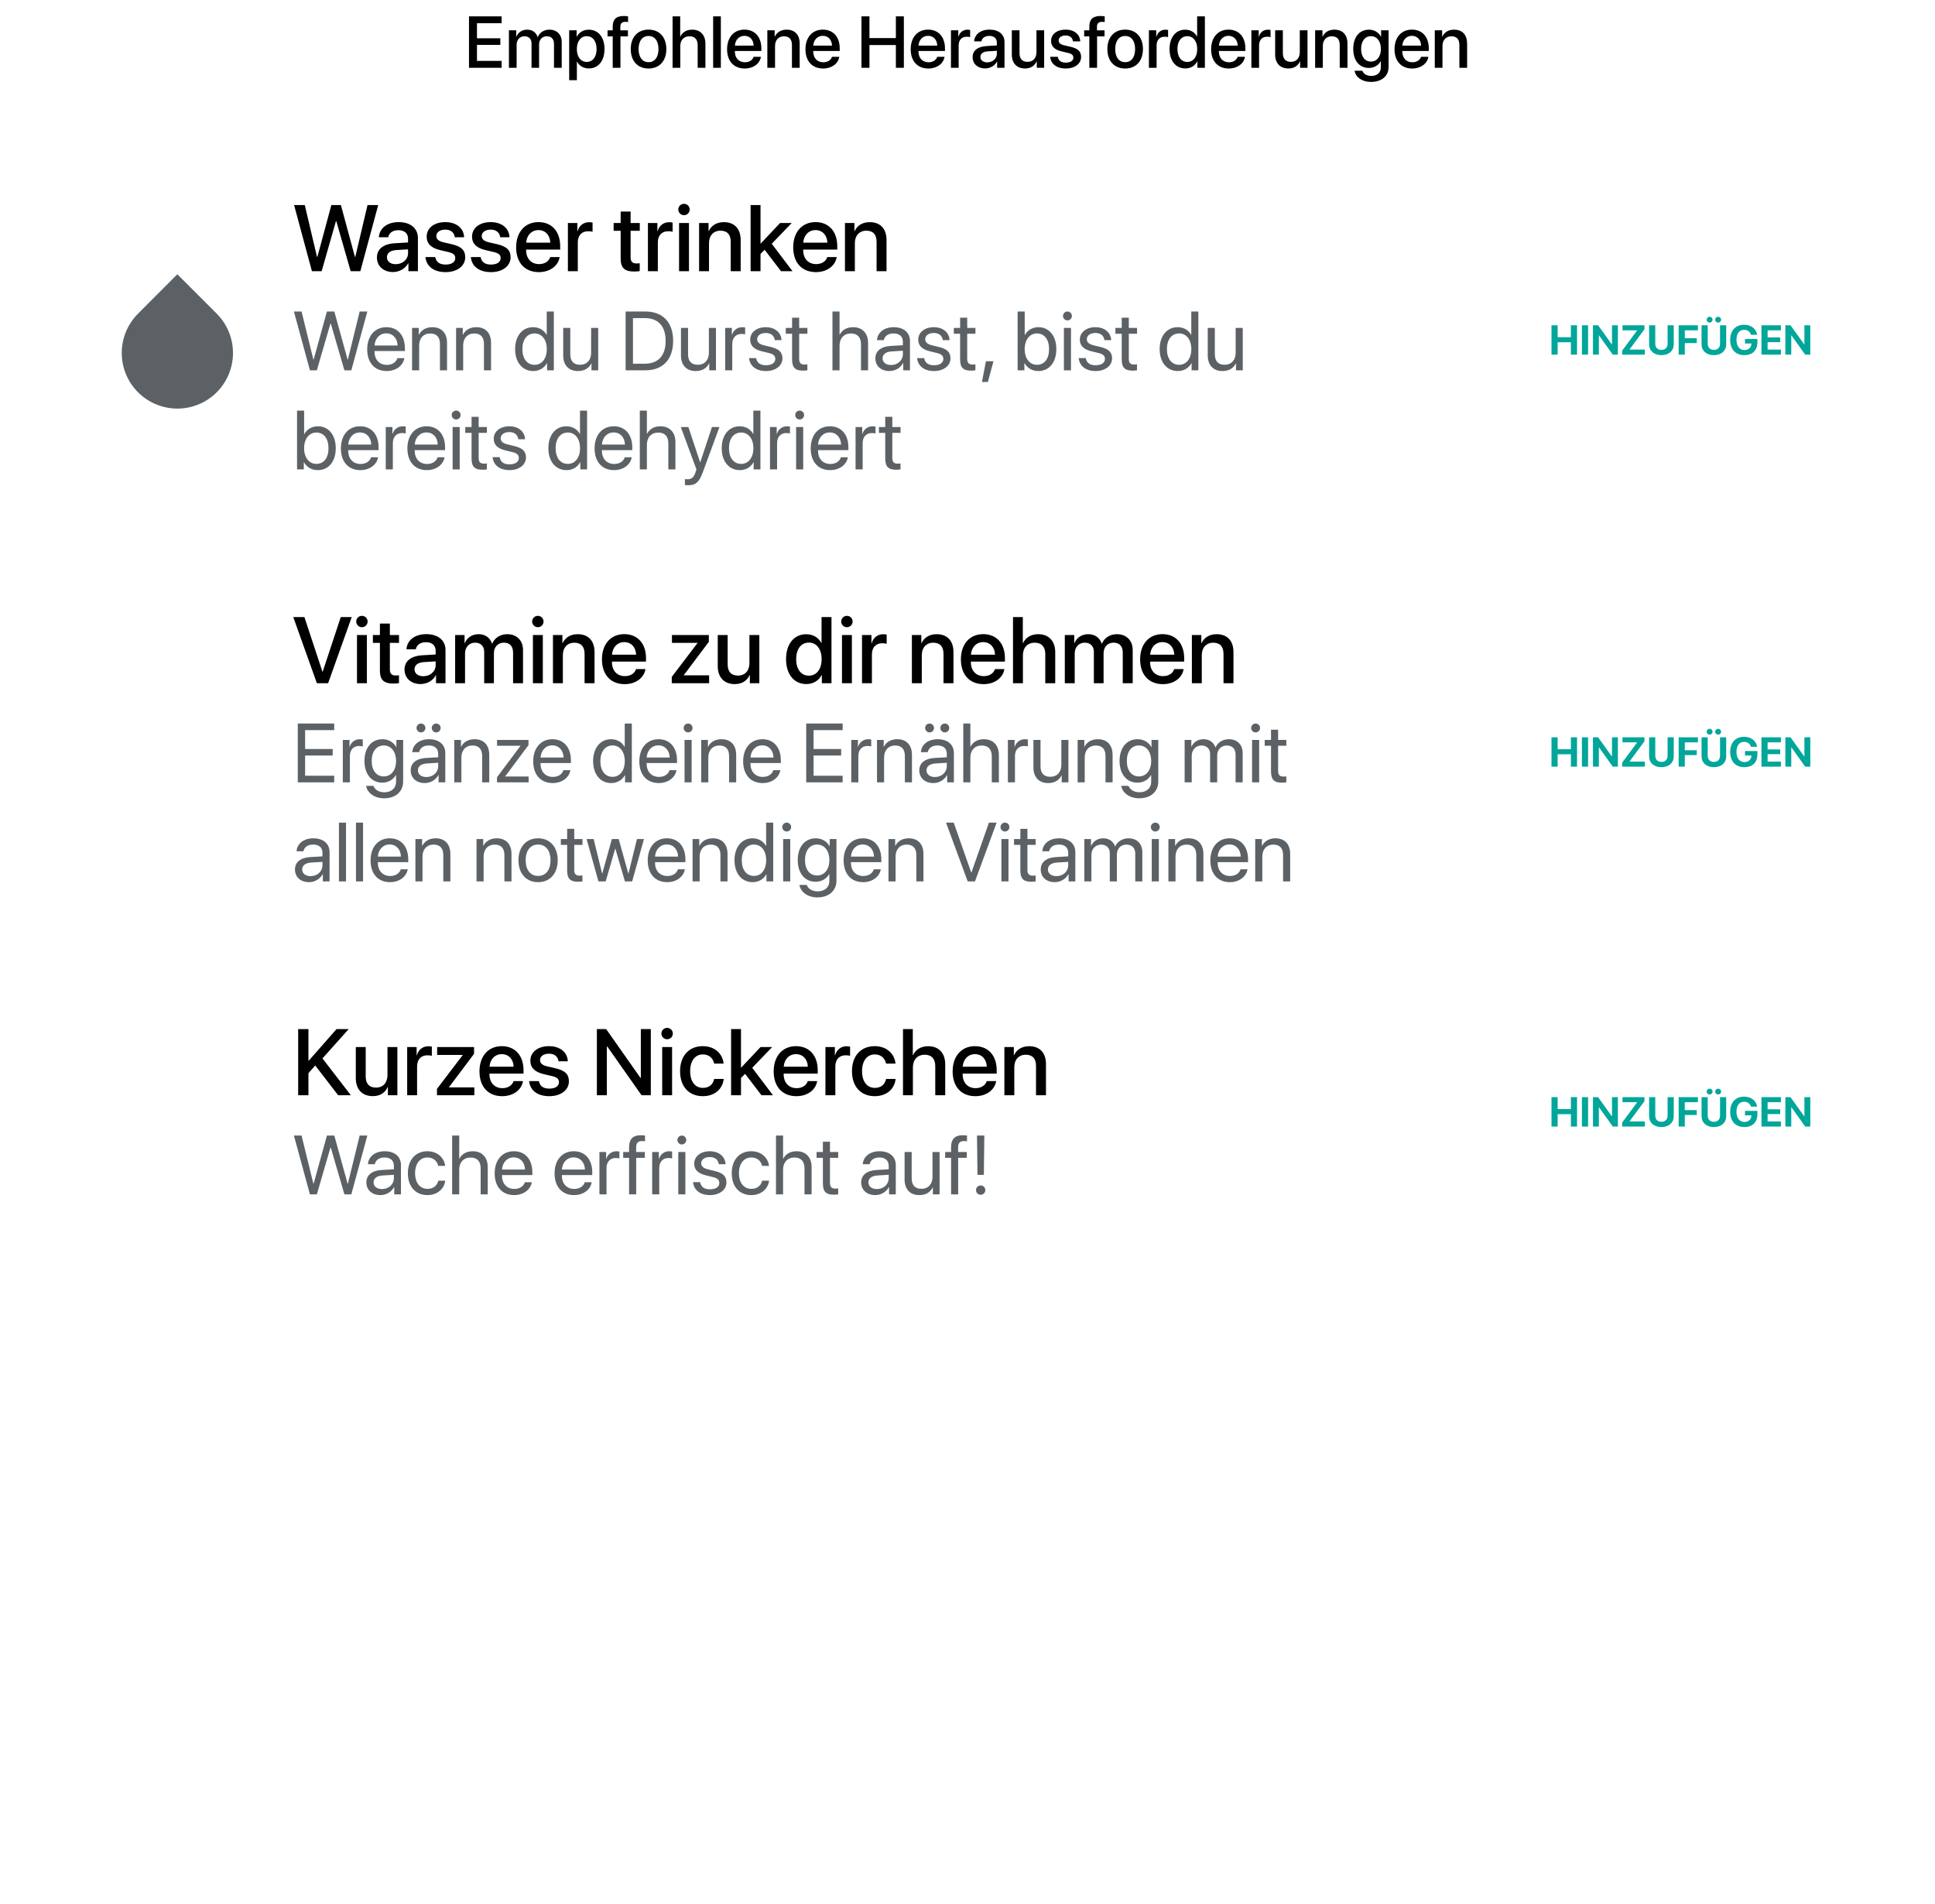 <svg width="371" height="365" viewBox="0 0 371 365" fill="none" xmlns="http://www.w3.org/2000/svg">
<path d="M96.182 11.674H91.451V8.611H95.929V7.34H91.451V4.455H96.182V3.136H89.92V13H96.182V11.674ZM97.576 13H99.053V8.557C99.053 7.634 99.675 6.95 100.55 6.95C101.384 6.95 101.91 7.477 101.91 8.304V13H103.359V8.509C103.359 7.6 103.968 6.95 104.843 6.95C105.718 6.95 106.217 7.483 106.217 8.413V13H107.7V8.058C107.7 6.629 106.771 5.686 105.349 5.686C104.323 5.686 103.476 6.219 103.106 7.094H103.072C102.785 6.198 102.061 5.686 101.062 5.686C100.092 5.686 99.34 6.219 99.019 7.019H98.984V5.809H97.576V13ZM112.875 5.692C111.836 5.692 111.009 6.219 110.585 7.046H110.558V5.809H109.129V15.379H110.605V11.817H110.64C111.05 12.617 111.87 13.123 112.902 13.123C114.707 13.123 115.903 11.681 115.903 9.404C115.903 7.128 114.7 5.692 112.875 5.692ZM112.485 11.872C111.351 11.872 110.599 10.901 110.599 9.404C110.599 7.921 111.357 6.937 112.485 6.937C113.654 6.937 114.386 7.9 114.386 9.404C114.386 10.915 113.654 11.872 112.485 11.872ZM117.476 13H118.959V6.978H120.395V5.822H118.938V5.146C118.938 4.51 119.239 4.188 119.882 4.188C120.08 4.188 120.278 4.202 120.422 4.229V3.136C120.23 3.102 119.896 3.067 119.595 3.067C118.132 3.067 117.476 3.724 117.476 5.118V5.822H116.484V6.978H117.476V13ZM124.346 13.137C126.403 13.137 127.757 11.722 127.757 9.404C127.757 7.094 126.396 5.679 124.346 5.679C122.295 5.679 120.935 7.094 120.935 9.404C120.935 11.722 122.288 13.137 124.346 13.137ZM124.346 11.92C123.19 11.92 122.438 11.004 122.438 9.404C122.438 7.812 123.19 6.896 124.346 6.896C125.501 6.896 126.253 7.812 126.253 9.404C126.253 11.004 125.508 11.92 124.346 11.92ZM128.953 13H130.43V8.844C130.43 7.709 131.1 6.957 132.193 6.957C133.232 6.957 133.766 7.593 133.766 8.652V13H135.249V8.365C135.249 6.738 134.306 5.686 132.727 5.686C131.633 5.686 130.847 6.171 130.45 7.012H130.416V3.136H128.953V13ZM136.732 13H138.209V3.136H136.732V13ZM144.491 10.888C144.293 11.517 143.671 11.94 142.83 11.94C141.647 11.94 140.896 11.113 140.896 9.862V9.773H145.975V9.268C145.975 7.087 144.73 5.679 142.734 5.679C140.704 5.679 139.405 7.183 139.405 9.438C139.405 11.708 140.684 13.137 142.796 13.137C144.443 13.137 145.688 12.2 145.893 10.888H144.491ZM142.734 6.868C143.767 6.868 144.464 7.641 144.498 8.741H140.902C140.978 7.654 141.702 6.868 142.734 6.868ZM147.123 13H148.6V8.81C148.6 7.695 149.27 6.957 150.309 6.957C151.334 6.957 151.84 7.552 151.84 8.632V13H153.323V8.345C153.323 6.697 152.414 5.686 150.828 5.686C149.721 5.686 148.955 6.191 148.565 7.012H148.531V5.809H147.123V13ZM159.517 10.888C159.318 11.517 158.696 11.94 157.855 11.94C156.673 11.94 155.921 11.113 155.921 9.862V9.773H161V9.268C161 7.087 159.756 5.679 157.76 5.679C155.729 5.679 154.431 7.183 154.431 9.438C154.431 11.708 155.709 13.137 157.821 13.137C159.469 13.137 160.713 12.2 160.918 10.888H159.517ZM157.76 6.868C158.792 6.868 159.489 7.641 159.523 8.741H155.928C156.003 7.654 156.728 6.868 157.76 6.868ZM173.298 13V3.136H171.767V7.306H166.701V3.136H165.17V13H166.701V8.632H171.767V13H173.298ZM179.696 10.888C179.498 11.517 178.876 11.94 178.035 11.94C176.853 11.94 176.101 11.113 176.101 9.862V9.773H181.18V9.268C181.18 7.087 179.936 5.679 177.939 5.679C175.909 5.679 174.61 7.183 174.61 9.438C174.61 11.708 175.889 13.137 178.001 13.137C179.648 13.137 180.893 12.2 181.098 10.888H179.696ZM177.939 6.868C178.972 6.868 179.669 7.641 179.703 8.741H176.107C176.183 7.654 176.907 6.868 177.939 6.868ZM182.328 13H183.805V8.693C183.805 7.675 184.393 7.039 185.343 7.039C185.63 7.039 185.89 7.073 186.006 7.121V5.747C185.896 5.727 185.712 5.692 185.5 5.692C184.652 5.692 184.01 6.191 183.771 7.032H183.736V5.809H182.328V13ZM188.877 13.123C189.82 13.123 190.729 12.617 191.146 11.817H191.181V13H192.596V8.044C192.596 6.602 191.481 5.679 189.738 5.679C187.961 5.679 186.854 6.636 186.771 7.935H188.166C188.296 7.292 188.829 6.882 189.684 6.882C190.586 6.882 191.126 7.36 191.126 8.16V8.714L189.157 8.83C187.448 8.926 186.484 9.698 186.484 10.956C186.484 12.248 187.469 13.123 188.877 13.123ZM189.287 11.954C188.494 11.954 187.975 11.544 187.975 10.915C187.975 10.3 188.474 9.91 189.355 9.849L191.126 9.739V10.307C191.126 11.243 190.319 11.954 189.287 11.954ZM200.197 5.809H198.721V9.999C198.721 11.12 198.078 11.858 197.012 11.858C195.993 11.858 195.474 11.271 195.474 10.177V5.809H193.997V10.464C193.997 12.111 194.954 13.13 196.52 13.13C197.62 13.13 198.352 12.645 198.748 11.783H198.782V13H200.197V5.809ZM201.53 7.846C201.53 8.892 202.207 9.548 203.574 9.862L204.743 10.136C205.529 10.313 205.796 10.587 205.796 11.052C205.796 11.64 205.249 12.009 204.36 12.009C203.458 12.009 202.945 11.64 202.809 10.888H201.346C201.482 12.255 202.562 13.137 204.36 13.137C206.056 13.137 207.279 12.234 207.279 10.922C207.279 9.883 206.719 9.309 205.249 8.967L204.08 8.7C203.301 8.522 202.973 8.215 202.973 7.764C202.973 7.189 203.506 6.8 204.306 6.8C205.133 6.8 205.646 7.237 205.728 7.935H207.115C207.067 6.608 205.98 5.679 204.306 5.679C202.651 5.679 201.53 6.561 201.53 7.846ZM208.858 13H210.342V6.978H211.777V5.822H210.321V5.146C210.321 4.51 210.622 4.188 211.265 4.188C211.463 4.188 211.661 4.202 211.805 4.229V3.136C211.613 3.102 211.278 3.067 210.978 3.067C209.515 3.067 208.858 3.724 208.858 5.118V5.822H207.867V6.978H208.858V13ZM215.729 13.137C217.786 13.137 219.14 11.722 219.14 9.404C219.14 7.094 217.779 5.679 215.729 5.679C213.678 5.679 212.317 7.094 212.317 9.404C212.317 11.722 213.671 13.137 215.729 13.137ZM215.729 11.92C214.573 11.92 213.821 11.004 213.821 9.404C213.821 7.812 214.573 6.896 215.729 6.896C216.884 6.896 217.636 7.812 217.636 9.404C217.636 11.004 216.891 11.92 215.729 11.92ZM220.281 13H221.758V8.693C221.758 7.675 222.346 7.039 223.296 7.039C223.583 7.039 223.843 7.073 223.959 7.121V5.747C223.85 5.727 223.665 5.692 223.453 5.692C222.605 5.692 221.963 6.191 221.724 7.032H221.689V5.809H220.281V13ZM227.261 13.123C228.307 13.123 229.127 12.597 229.551 11.776H229.578V13H231.014V3.136H229.53V7.005H229.503C229.1 6.212 228.279 5.692 227.247 5.692C225.442 5.692 224.239 7.135 224.239 9.404C224.239 11.674 225.442 13.123 227.261 13.123ZM227.65 6.937C228.785 6.937 229.544 7.914 229.544 9.404C229.544 10.908 228.785 11.872 227.65 11.872C226.481 11.872 225.75 10.922 225.75 9.404C225.75 7.894 226.481 6.937 227.65 6.937ZM237.296 10.888C237.098 11.517 236.476 11.94 235.635 11.94C234.452 11.94 233.7 11.113 233.7 9.862V9.773H238.779V9.268C238.779 7.087 237.535 5.679 235.539 5.679C233.509 5.679 232.21 7.183 232.21 9.438C232.21 11.708 233.488 13.137 235.601 13.137C237.248 13.137 238.492 12.2 238.697 10.888H237.296ZM235.539 6.868C236.571 6.868 237.269 7.641 237.303 8.741H233.707C233.782 7.654 234.507 6.868 235.539 6.868ZM239.928 13H241.404V8.693C241.404 7.675 241.992 7.039 242.942 7.039C243.229 7.039 243.489 7.073 243.605 7.121V5.747C243.496 5.727 243.312 5.692 243.1 5.692C242.252 5.692 241.609 6.191 241.37 7.032H241.336V5.809H239.928V13ZM250.688 5.809H249.211V9.999C249.211 11.12 248.568 11.858 247.502 11.858C246.483 11.858 245.964 11.271 245.964 10.177V5.809H244.487V10.464C244.487 12.111 245.444 13.13 247.01 13.13C248.11 13.13 248.842 12.645 249.238 11.783H249.272V13H250.688V5.809ZM252.15 13H253.627V8.81C253.627 7.695 254.297 6.957 255.336 6.957C256.361 6.957 256.867 7.552 256.867 8.632V13H258.351V8.345C258.351 6.697 257.441 5.686 255.855 5.686C254.748 5.686 253.982 6.191 253.593 7.012H253.559V5.809H252.15V13ZM262.855 15.707C264.906 15.707 266.232 14.586 266.232 12.87V5.809H264.797V7.039H264.77C264.332 6.205 263.498 5.692 262.479 5.692C260.634 5.692 259.458 7.114 259.458 9.377C259.458 11.619 260.641 13.027 262.445 13.027C263.471 13.027 264.318 12.515 264.722 11.735H264.749V12.918C264.749 13.902 264.065 14.559 262.91 14.559C262.069 14.559 261.413 14.162 261.201 13.56H259.718C259.902 14.805 261.16 15.707 262.855 15.707ZM262.842 11.804C261.707 11.804 260.969 10.888 260.969 9.384C260.969 7.887 261.707 6.937 262.842 6.937C263.997 6.937 264.756 7.907 264.756 9.384C264.756 10.867 263.997 11.804 262.842 11.804ZM272.46 10.888C272.262 11.517 271.64 11.94 270.799 11.94C269.616 11.94 268.864 11.113 268.864 9.862V9.773H273.943V9.268C273.943 7.087 272.699 5.679 270.703 5.679C268.673 5.679 267.374 7.183 267.374 9.438C267.374 11.708 268.652 13.137 270.765 13.137C272.412 13.137 273.656 12.2 273.861 10.888H272.46ZM270.703 6.868C271.735 6.868 272.433 7.641 272.467 8.741H268.871C268.946 7.654 269.671 6.868 270.703 6.868ZM275.092 13H276.568V8.81C276.568 7.695 277.238 6.957 278.277 6.957C279.303 6.957 279.809 7.552 279.809 8.632V13H281.292V8.345C281.292 6.697 280.383 5.686 278.797 5.686C277.689 5.686 276.924 6.191 276.534 7.012H276.5V5.809H275.092V13Z" fill="black"/>
<g filter="url(#filter0_d)">
<rect x="8" y="25" width="355" height="328" rx="12" fill="white"/>
</g>
<path d="M64.402 42.438H64.49L67.232 52H69.087L72.515 39.317H70.467L68.12 49.249H68.05L65.36 39.317H63.532L60.852 49.249H60.781L58.435 39.317H56.387L59.806 52H61.669L64.402 42.438ZM75.345 52.158C76.558 52.158 77.727 51.508 78.263 50.48H78.307V52H80.126V45.628C80.126 43.773 78.693 42.587 76.452 42.587C74.167 42.587 72.743 43.817 72.638 45.487H74.431C74.598 44.661 75.283 44.134 76.382 44.134C77.542 44.134 78.236 44.749 78.236 45.777V46.489L75.705 46.639C73.508 46.762 72.269 47.755 72.269 49.372C72.269 51.033 73.534 52.158 75.345 52.158ZM75.872 50.655C74.853 50.655 74.185 50.128 74.185 49.319C74.185 48.528 74.826 48.027 75.96 47.948L78.236 47.808V48.537C78.236 49.741 77.199 50.655 75.872 50.655ZM81.805 45.373C81.805 46.718 82.675 47.562 84.433 47.966L85.936 48.317C86.946 48.546 87.289 48.898 87.289 49.495C87.289 50.251 86.586 50.726 85.443 50.726C84.283 50.726 83.624 50.251 83.448 49.284H81.567C81.743 51.042 83.132 52.176 85.443 52.176C87.623 52.176 89.196 51.016 89.196 49.328C89.196 47.992 88.476 47.254 86.586 46.815L85.083 46.472C84.081 46.243 83.659 45.848 83.659 45.268C83.659 44.529 84.345 44.028 85.373 44.028C86.436 44.028 87.096 44.591 87.201 45.487H88.985C88.924 43.782 87.526 42.587 85.373 42.587C83.246 42.587 81.805 43.721 81.805 45.373ZM90.506 45.373C90.506 46.718 91.376 47.562 93.134 47.966L94.637 48.317C95.647 48.546 95.99 48.898 95.99 49.495C95.99 50.251 95.287 50.726 94.144 50.726C92.984 50.726 92.325 50.251 92.149 49.284H90.269C90.444 51.042 91.833 52.176 94.144 52.176C96.324 52.176 97.897 51.016 97.897 49.328C97.897 47.992 97.177 47.254 95.287 46.815L93.784 46.472C92.782 46.243 92.36 45.848 92.36 45.268C92.36 44.529 93.046 44.028 94.074 44.028C95.138 44.028 95.797 44.591 95.902 45.487H97.686C97.625 43.782 96.228 42.587 94.074 42.587C91.947 42.587 90.506 43.721 90.506 45.373ZM105.5 49.284C105.245 50.093 104.445 50.638 103.364 50.638C101.844 50.638 100.877 49.574 100.877 47.966V47.852H107.407V47.201C107.407 44.398 105.808 42.587 103.241 42.587C100.631 42.587 98.961 44.52 98.961 47.421C98.961 50.339 100.604 52.176 103.32 52.176C105.438 52.176 107.038 50.972 107.302 49.284H105.5ZM103.241 44.116C104.568 44.116 105.465 45.109 105.509 46.524H100.886C100.982 45.127 101.914 44.116 103.241 44.116ZM108.884 52H110.782V46.463C110.782 45.153 111.538 44.336 112.76 44.336C113.129 44.336 113.463 44.38 113.612 44.441V42.675C113.472 42.648 113.234 42.605 112.962 42.605C111.872 42.605 111.046 43.246 110.738 44.327H110.694V42.754H108.884V52ZM119 40.565V42.754H117.655V44.257H119V49.565C119 51.35 119.729 52.062 121.602 52.062C122.023 52.062 122.445 52.026 122.656 51.974V50.471C122.533 50.497 122.226 50.515 122.032 50.515C121.259 50.515 120.907 50.154 120.907 49.355V44.257H122.665V42.754H120.907V40.565H119ZM124.229 52H126.128V46.463C126.128 45.153 126.884 44.336 128.105 44.336C128.475 44.336 128.809 44.38 128.958 44.441V42.675C128.817 42.648 128.58 42.605 128.308 42.605C127.218 42.605 126.392 43.246 126.084 44.327H126.04V42.754H124.229V52ZM131.146 41.26C131.753 41.26 132.236 40.768 132.236 40.17C132.236 39.563 131.753 39.08 131.146 39.08C130.54 39.08 130.048 39.563 130.048 40.17C130.048 40.768 130.54 41.26 131.146 41.26ZM130.197 52H132.096V42.754H130.197V52ZM134.038 52H135.937V46.612C135.937 45.18 136.798 44.23 138.134 44.23C139.452 44.23 140.103 44.995 140.103 46.384V52H142.01V46.015C142.01 43.897 140.841 42.596 138.802 42.596C137.378 42.596 136.394 43.246 135.893 44.301H135.849V42.754H134.038V52ZM145.833 46.718H145.815V39.317H143.917V52H145.815V48.678L146.606 47.895L149.744 52H151.95L147.969 46.735L151.801 42.754H149.568L145.833 46.718ZM158.621 49.284C158.366 50.093 157.566 50.638 156.485 50.638C154.965 50.638 153.998 49.574 153.998 47.966V47.852H160.528V47.201C160.528 44.398 158.929 42.587 156.362 42.587C153.752 42.587 152.082 44.52 152.082 47.421C152.082 50.339 153.726 52.176 156.441 52.176C158.56 52.176 160.159 50.972 160.423 49.284H158.621ZM156.362 44.116C157.689 44.116 158.586 45.109 158.63 46.524H154.007C154.104 45.127 155.035 44.116 156.362 44.116ZM162.005 52H163.903V46.612C163.903 45.18 164.765 44.23 166.101 44.23C167.419 44.23 168.069 44.995 168.069 46.384V52H169.977V46.015C169.977 43.897 168.808 42.596 166.769 42.596C165.345 42.596 164.36 43.246 163.859 44.301H163.815V42.754H162.005V52Z" fill="black"/>
<path d="M63.352 62.055H63.43L66.031 71H67.359L70.43 59.727H68.961L66.703 68.93H66.641L64.102 59.727H62.68L60.141 68.93H60.078L57.82 59.727H56.352L59.422 71H60.75L63.352 62.055ZM76.195 68.672C75.969 69.438 75.211 69.961 74.18 69.961C72.719 69.961 71.805 68.938 71.805 67.383V67.305H77.633V66.789C77.633 64.328 76.281 62.734 74.086 62.734C71.844 62.734 70.406 64.445 70.406 66.969C70.406 69.523 71.82 71.141 74.148 71.141C75.922 71.141 77.297 70.094 77.531 68.672H76.195ZM74.062 63.914C75.344 63.914 76.195 64.883 76.227 66.242H71.812C71.898 64.891 72.789 63.914 74.062 63.914ZM79.008 71H80.367V66.219C80.367 64.844 81.203 63.938 82.484 63.938C83.734 63.938 84.352 64.656 84.352 65.969V71H85.711V65.727C85.711 63.883 84.68 62.734 82.898 62.734C81.641 62.734 80.773 63.297 80.32 64.172H80.289V62.875H79.008V71ZM87.445 71H88.805V66.219C88.805 64.844 89.641 63.938 90.922 63.938C92.172 63.938 92.789 64.656 92.789 65.969V71H94.148V65.727C94.148 63.883 93.117 62.734 91.336 62.734C90.078 62.734 89.211 63.297 88.758 64.172H88.727V62.875H87.445V71ZM102.242 71.141C103.414 71.141 104.344 70.562 104.867 69.625H104.891V71H106.188V59.727H104.828V64.195H104.797C104.312 63.305 103.375 62.734 102.211 62.734C100.164 62.734 98.766 64.391 98.766 66.938C98.766 69.484 100.172 71.141 102.242 71.141ZM102.5 63.93C103.898 63.93 104.836 65.125 104.836 66.938C104.836 68.758 103.898 69.945 102.5 69.945C101.062 69.945 100.156 68.781 100.156 66.938C100.156 65.102 101.062 63.93 102.5 63.93ZM114.695 62.875H113.336V67.648C113.336 69.031 112.539 69.938 111.219 69.938C109.961 69.938 109.344 69.227 109.344 67.906V62.875H107.984V68.148C107.984 69.992 109.023 71.141 110.797 71.141C112.047 71.141 112.891 70.617 113.375 69.68H113.406V71H114.695V62.875ZM119.953 59.727V71H123.742C127.094 71 129.062 68.914 129.062 65.359C129.062 61.812 127.086 59.727 123.742 59.727H119.953ZM121.359 60.992H123.648C126.211 60.992 127.625 62.555 127.625 65.375C127.625 68.172 126.203 69.734 123.648 69.734H121.359V60.992ZM137.273 62.875H135.914V67.648C135.914 69.031 135.117 69.938 133.797 69.938C132.539 69.938 131.922 69.227 131.922 67.906V62.875H130.562V68.148C130.562 69.992 131.602 71.141 133.375 71.141C134.625 71.141 135.469 70.617 135.953 69.68H135.984V71H137.273V62.875ZM139.039 71H140.398V65.938C140.398 64.789 141.086 64.031 142.141 64.031C142.469 64.031 142.758 64.07 142.867 64.109V62.789C142.758 62.773 142.555 62.734 142.32 62.734C141.367 62.734 140.617 63.305 140.352 64.203H140.32V62.875H139.039V71ZM143.836 65.117C143.836 66.289 144.578 67 146.109 67.367L147.398 67.68C148.328 67.906 148.648 68.242 148.648 68.828C148.648 69.562 147.969 70.031 146.867 70.031C145.766 70.031 145.141 69.586 144.977 68.656H143.617C143.773 70.18 144.961 71.141 146.867 71.141C148.68 71.141 150.016 70.141 150.016 68.727C150.016 67.562 149.422 66.922 147.781 66.523L146.492 66.211C145.586 65.992 145.172 65.609 145.172 65.047C145.172 64.336 145.828 63.844 146.82 63.844C147.82 63.844 148.445 64.367 148.547 65.219H149.844C149.789 63.781 148.602 62.734 146.82 62.734C145.062 62.734 143.836 63.727 143.836 65.117ZM151.867 60.914V62.875H150.656V63.992H151.867V68.891C151.867 70.453 152.445 71.062 153.938 71.062C154.258 71.062 154.633 71.039 154.797 71V69.859C154.703 69.875 154.391 69.898 154.234 69.898C153.539 69.898 153.227 69.562 153.227 68.82V63.992H154.805V62.875H153.227V60.914H151.867ZM159.609 71H160.969V66.266C160.969 64.859 161.805 63.938 163.156 63.938C164.43 63.938 165.078 64.711 165.078 66V71H166.438V65.75C166.438 63.938 165.359 62.734 163.578 62.734C162.344 62.734 161.453 63.266 161 64.172H160.969V59.727H159.609V71ZM170.539 71.141C171.633 71.141 172.664 70.531 173.148 69.602H173.18V71H174.469V65.383C174.469 63.766 173.266 62.734 171.359 62.734C169.438 62.734 168.234 63.812 168.141 65.219H169.453C169.625 64.422 170.281 63.93 171.328 63.93C172.453 63.93 173.109 64.523 173.109 65.516V66.195L170.781 66.328C168.906 66.438 167.836 67.312 167.836 68.703C167.836 70.164 168.922 71.141 170.539 71.141ZM170.844 69.984C169.867 69.984 169.219 69.477 169.219 68.703C169.219 67.938 169.844 67.453 170.938 67.383L173.109 67.25V67.914C173.109 69.086 172.125 69.984 170.844 69.984ZM176.055 65.117C176.055 66.289 176.797 67 178.328 67.367L179.617 67.68C180.547 67.906 180.867 68.242 180.867 68.828C180.867 69.562 180.188 70.031 179.086 70.031C177.984 70.031 177.359 69.586 177.195 68.656H175.836C175.992 70.18 177.18 71.141 179.086 71.141C180.898 71.141 182.234 70.141 182.234 68.727C182.234 67.562 181.641 66.922 180 66.523L178.711 66.211C177.805 65.992 177.391 65.609 177.391 65.047C177.391 64.336 178.047 63.844 179.039 63.844C180.039 63.844 180.664 64.367 180.766 65.219H182.062C182.008 63.781 180.82 62.734 179.039 62.734C177.281 62.734 176.055 63.727 176.055 65.117ZM184.086 60.914V62.875H182.875V63.992H184.086V68.891C184.086 70.453 184.664 71.062 186.156 71.062C186.477 71.062 186.852 71.039 187.016 71V69.859C186.922 69.875 186.609 69.898 186.453 69.898C185.758 69.898 185.445 69.562 185.445 68.82V63.992H187.023V62.875H185.445V60.914H184.086ZM189.406 73.242L190.477 69.266H189.031L188.273 73.242H189.406ZM199.078 71.141C201.156 71.141 202.531 69.492 202.531 66.938C202.531 64.391 201.148 62.734 199.102 62.734C197.953 62.734 197.008 63.305 196.5 64.234H196.469V59.727H195.109V71H196.406V69.625H196.438C196.961 70.562 197.891 71.141 199.078 71.141ZM198.812 63.93C200.25 63.93 201.141 65.094 201.141 66.938C201.141 68.797 200.25 69.945 198.812 69.945C197.438 69.945 196.461 68.75 196.461 66.938C196.461 65.133 197.438 63.93 198.812 63.93ZM204.664 61.43C205.141 61.43 205.516 61.047 205.516 60.578C205.516 60.102 205.141 59.727 204.664 59.727C204.195 59.727 203.812 60.102 203.812 60.578C203.812 61.047 204.195 61.43 204.664 61.43ZM203.984 71H205.344V62.875H203.984V71ZM207.039 65.117C207.039 66.289 207.781 67 209.312 67.367L210.602 67.68C211.531 67.906 211.852 68.242 211.852 68.828C211.852 69.562 211.172 70.031 210.07 70.031C208.969 70.031 208.344 69.586 208.18 68.656H206.82C206.977 70.18 208.164 71.141 210.07 71.141C211.883 71.141 213.219 70.141 213.219 68.727C213.219 67.562 212.625 66.922 210.984 66.523L209.695 66.211C208.789 65.992 208.375 65.609 208.375 65.047C208.375 64.336 209.031 63.844 210.023 63.844C211.023 63.844 211.648 64.367 211.75 65.219H213.047C212.992 63.781 211.805 62.734 210.023 62.734C208.266 62.734 207.039 63.727 207.039 65.117ZM215.07 60.914V62.875H213.859V63.992H215.07V68.891C215.07 70.453 215.648 71.062 217.141 71.062C217.461 71.062 217.836 71.039 218 71V69.859C217.906 69.875 217.594 69.898 217.438 69.898C216.742 69.898 216.43 69.562 216.43 68.82V63.992H218.008V62.875H216.43V60.914H215.07ZM225.82 71.141C226.992 71.141 227.922 70.562 228.445 69.625H228.469V71H229.766V59.727H228.406V64.195H228.375C227.891 63.305 226.953 62.734 225.789 62.734C223.742 62.734 222.344 64.391 222.344 66.938C222.344 69.484 223.75 71.141 225.82 71.141ZM226.078 63.93C227.477 63.93 228.414 65.125 228.414 66.938C228.414 68.758 227.477 69.945 226.078 69.945C224.641 69.945 223.734 68.781 223.734 66.938C223.734 65.102 224.641 63.93 226.078 63.93ZM238.273 62.875H236.914V67.648C236.914 69.031 236.117 69.938 234.797 69.938C233.539 69.938 232.922 69.227 232.922 67.906V62.875H231.562V68.148C231.562 69.992 232.602 71.141 234.375 71.141C235.625 71.141 236.469 70.617 236.953 69.68H236.984V71H238.273V62.875ZM60.922 90.141C63 90.141 64.375 88.492 64.375 85.938C64.375 83.391 62.992 81.734 60.945 81.734C59.797 81.734 58.852 82.305 58.344 83.234H58.312V78.727H56.953V90H58.25V88.625H58.281C58.805 89.562 59.734 90.141 60.922 90.141ZM60.656 82.93C62.094 82.93 62.984 84.094 62.984 85.938C62.984 87.797 62.094 88.945 60.656 88.945C59.281 88.945 58.305 87.75 58.305 85.938C58.305 84.133 59.281 82.93 60.656 82.93ZM71.148 87.672C70.922 88.438 70.164 88.961 69.133 88.961C67.672 88.961 66.758 87.938 66.758 86.383V86.305H72.586V85.789C72.586 83.328 71.234 81.734 69.039 81.734C66.797 81.734 65.359 83.445 65.359 85.969C65.359 88.523 66.773 90.141 69.102 90.141C70.875 90.141 72.25 89.094 72.484 87.672H71.148ZM69.016 82.914C70.297 82.914 71.148 83.883 71.18 85.242H66.766C66.852 83.891 67.742 82.914 69.016 82.914ZM73.961 90H75.32V84.938C75.32 83.789 76.008 83.031 77.062 83.031C77.391 83.031 77.68 83.07 77.789 83.109V81.789C77.68 81.773 77.477 81.734 77.242 81.734C76.289 81.734 75.539 82.305 75.273 83.203H75.242V81.875H73.961V90ZM83.898 87.672C83.672 88.438 82.914 88.961 81.883 88.961C80.422 88.961 79.508 87.938 79.508 86.383V86.305H85.336V85.789C85.336 83.328 83.984 81.734 81.789 81.734C79.547 81.734 78.109 83.445 78.109 85.969C78.109 88.523 79.523 90.141 81.852 90.141C83.625 90.141 85 89.094 85.234 87.672H83.898ZM81.766 82.914C83.047 82.914 83.898 83.883 83.93 85.242H79.516C79.602 83.891 80.492 82.914 81.766 82.914ZM87.461 80.43C87.938 80.43 88.312 80.047 88.312 79.578C88.312 79.102 87.938 78.727 87.461 78.727C86.992 78.727 86.609 79.102 86.609 79.578C86.609 80.047 86.992 80.43 87.461 80.43ZM86.781 90H88.141V81.875H86.781V90ZM90.414 79.914V81.875H89.203V82.992H90.414V87.891C90.414 89.453 90.992 90.062 92.484 90.062C92.805 90.062 93.18 90.039 93.344 90V88.859C93.25 88.875 92.938 88.898 92.781 88.898C92.086 88.898 91.773 88.562 91.773 87.82V82.992H93.352V81.875H91.773V79.914H90.414ZM94.664 84.117C94.664 85.289 95.406 86 96.938 86.367L98.227 86.68C99.156 86.906 99.477 87.242 99.477 87.828C99.477 88.562 98.797 89.031 97.695 89.031C96.594 89.031 95.969 88.586 95.805 87.656H94.445C94.602 89.18 95.789 90.141 97.695 90.141C99.508 90.141 100.844 89.141 100.844 87.727C100.844 86.562 100.25 85.922 98.609 85.523L97.32 85.211C96.414 84.992 96 84.609 96 84.047C96 83.336 96.656 82.844 97.648 82.844C98.648 82.844 99.273 83.367 99.375 84.219H100.672C100.617 82.781 99.43 81.734 97.648 81.734C95.891 81.734 94.664 82.727 94.664 84.117ZM108.617 90.141C109.789 90.141 110.719 89.562 111.242 88.625H111.266V90H112.562V78.727H111.203V83.195H111.172C110.688 82.305 109.75 81.734 108.586 81.734C106.539 81.734 105.141 83.391 105.141 85.938C105.141 88.484 106.547 90.141 108.617 90.141ZM108.875 82.93C110.273 82.93 111.211 84.125 111.211 85.938C111.211 87.758 110.273 88.945 108.875 88.945C107.438 88.945 106.531 87.781 106.531 85.938C106.531 84.102 107.438 82.93 108.875 82.93ZM119.789 87.672C119.562 88.438 118.805 88.961 117.773 88.961C116.312 88.961 115.398 87.938 115.398 86.383V86.305H121.227V85.789C121.227 83.328 119.875 81.734 117.68 81.734C115.438 81.734 114 83.445 114 85.969C114 88.523 115.414 90.141 117.742 90.141C119.516 90.141 120.891 89.094 121.125 87.672H119.789ZM117.656 82.914C118.938 82.914 119.789 83.883 119.82 85.242H115.406C115.492 83.891 116.383 82.914 117.656 82.914ZM122.672 90H124.031V85.266C124.031 83.859 124.867 82.938 126.219 82.938C127.492 82.938 128.141 83.711 128.141 85V90H129.5V84.75C129.5 82.938 128.422 81.734 126.641 81.734C125.406 81.734 124.516 82.266 124.062 83.172H124.031V78.727H122.672V90ZM131.906 93.039C133.375 93.039 134.047 92.469 134.742 90.57L137.938 81.875H136.508L134.258 88.641H134.234L131.984 81.875H130.531L133.531 90.008L133.344 90.578C133.031 91.523 132.609 91.891 131.852 91.891C131.68 91.891 131.469 91.883 131.32 91.852V92.992C131.469 93.023 131.742 93.039 131.906 93.039ZM141.852 90.141C143.023 90.141 143.953 89.562 144.477 88.625H144.5V90H145.797V78.727H144.438V83.195H144.406C143.922 82.305 142.984 81.734 141.82 81.734C139.773 81.734 138.375 83.391 138.375 85.938C138.375 88.484 139.781 90.141 141.852 90.141ZM142.109 82.93C143.508 82.93 144.445 84.125 144.445 85.938C144.445 87.758 143.508 88.945 142.109 88.945C140.672 88.945 139.766 87.781 139.766 85.938C139.766 84.102 140.672 82.93 142.109 82.93ZM147.633 90H148.992V84.938C148.992 83.789 149.68 83.031 150.734 83.031C151.062 83.031 151.352 83.07 151.461 83.109V81.789C151.352 81.773 151.148 81.734 150.914 81.734C149.961 81.734 149.211 82.305 148.945 83.203H148.914V81.875H147.633V90ZM153.32 80.43C153.797 80.43 154.172 80.047 154.172 79.578C154.172 79.102 153.797 78.727 153.32 78.727C152.852 78.727 152.469 79.102 152.469 79.578C152.469 80.047 152.852 80.43 153.32 80.43ZM152.641 90H154V81.875H152.641V90ZM161.227 87.672C161 88.438 160.242 88.961 159.211 88.961C157.75 88.961 156.836 87.938 156.836 86.383V86.305H162.664V85.789C162.664 83.328 161.312 81.734 159.117 81.734C156.875 81.734 155.438 83.445 155.438 85.969C155.438 88.523 156.852 90.141 159.18 90.141C160.953 90.141 162.328 89.094 162.562 87.672H161.227ZM159.094 82.914C160.375 82.914 161.227 83.883 161.258 85.242H156.844C156.93 83.891 157.82 82.914 159.094 82.914ZM164.039 90H165.398V84.938C165.398 83.789 166.086 83.031 167.141 83.031C167.469 83.031 167.758 83.07 167.867 83.109V81.789C167.758 81.773 167.555 81.734 167.32 81.734C166.367 81.734 165.617 82.305 165.352 83.203H165.32V81.875H164.039V90ZM169.727 79.914V81.875H168.516V82.992H169.727V87.891C169.727 89.453 170.305 90.062 171.797 90.062C172.117 90.062 172.492 90.039 172.656 90V88.859C172.562 88.875 172.25 88.898 172.094 88.898C171.398 88.898 171.086 88.562 171.086 87.82V82.992H172.664V81.875H171.086V79.914H169.727Z" fill="#5C6166"/>
<path d="M34 52.587L41.547 60.133C43.039 61.625 44.056 63.525 44.468 65.595C44.88 67.664 44.669 69.809 43.862 71.759C43.055 73.708 41.688 75.374 39.933 76.547C38.179 77.719 36.117 78.345 34.007 78.345C31.897 78.345 29.834 77.719 28.08 76.547C26.326 75.374 24.958 73.708 24.151 71.759C23.344 69.809 23.133 67.664 23.545 65.595C23.958 63.525 24.974 61.625 26.467 60.133L34 52.587Z" fill="#5C6166"/>
<path d="M302.367 68V62.363H301.188V64.652H298.648V62.363H297.469V68H298.648V65.625H301.188V68H302.367ZM304.484 68V62.363H303.305V68H304.484ZM306.551 68V64.309H306.586L309.223 68H310.199V62.363H309.07V66.035H309.039L306.406 62.363H305.422V68H306.551ZM311.02 68H315.371V67.023H312.441V66.996L315.293 63.129V62.363H311.086V63.336H313.883V63.367L311.02 67.231V68ZM317.367 62.363H316.188V66.008C316.188 67.25 317.105 68.094 318.551 68.094C319.992 68.094 320.91 67.25 320.91 66.008V62.363H319.73V65.891C319.73 66.613 319.305 67.086 318.551 67.086C317.793 67.086 317.367 66.613 317.367 65.891V62.363ZM323.031 68V65.781H325.324V64.848H323.031V63.336H325.543V62.363H321.852V68H323.031ZM327.785 61.852C328.102 61.852 328.352 61.602 328.352 61.297C328.352 60.988 328.102 60.738 327.785 60.738C327.469 60.738 327.223 60.988 327.223 61.297C327.223 61.602 327.469 61.852 327.785 61.852ZM329.422 61.852C329.738 61.852 329.988 61.602 329.988 61.297C329.988 60.988 329.738 60.738 329.422 60.738C329.109 60.738 328.855 60.988 328.855 61.297C328.855 61.602 329.109 61.852 329.422 61.852ZM327.422 62.363H326.242V66.008C326.242 67.25 327.16 68.094 328.605 68.094C330.047 68.094 330.965 67.25 330.965 66.008V62.363H329.785V65.891C329.785 66.613 329.359 67.086 328.605 67.086C327.848 67.086 327.422 66.613 327.422 65.891V62.363ZM336.945 65.633V64.996H334.57V65.856H335.797L335.793 65.945C335.77 66.644 335.234 67.117 334.465 67.117C333.527 67.117 332.934 66.371 332.934 65.148C332.934 63.949 333.492 63.242 334.422 63.242C335.059 63.242 335.539 63.594 335.711 64.184H336.895C336.727 63.043 335.734 62.266 334.418 62.266C332.762 62.266 331.73 63.359 331.73 65.164C331.73 66.996 332.762 68.094 334.445 68.094C336.016 68.094 336.945 67.168 336.945 65.633ZM341.461 67.023H338.906V65.602H341.316V64.695H338.906V63.336H341.461V62.363H337.727V68H341.461V67.023ZM343.441 68V64.309H343.477L346.113 68H347.09V62.363H345.961V66.035H345.93L343.297 62.363H342.312V68H343.441Z" fill="#00A699"/>
<path d="M62.908 131L67.435 118.317H65.334L61.871 128.785H61.818L58.364 118.317H56.228L60.755 131H62.908ZM69.394 120.26C70.001 120.26 70.484 119.768 70.484 119.17C70.484 118.563 70.001 118.08 69.394 118.08C68.788 118.08 68.296 118.563 68.296 119.17C68.296 119.768 68.788 120.26 69.394 120.26ZM68.445 131H70.344V121.754H68.445V131ZM72.84 119.565V121.754H71.495V123.257H72.84V128.565C72.84 130.35 73.569 131.062 75.441 131.062C75.863 131.062 76.285 131.026 76.496 130.974V129.471C76.373 129.497 76.065 129.515 75.872 129.515C75.099 129.515 74.747 129.154 74.747 128.354V123.257H76.505V121.754H74.747V119.565H72.84ZM80.636 131.158C81.849 131.158 83.018 130.508 83.554 129.479H83.598V131H85.417V124.628C85.417 122.773 83.984 121.587 81.743 121.587C79.458 121.587 78.034 122.817 77.929 124.487H79.722C79.889 123.661 80.574 123.134 81.673 123.134C82.833 123.134 83.527 123.749 83.527 124.777V125.489L80.996 125.639C78.799 125.762 77.56 126.755 77.56 128.372C77.56 130.033 78.825 131.158 80.636 131.158ZM81.163 129.655C80.144 129.655 79.476 129.128 79.476 128.319C79.476 127.528 80.117 127.027 81.251 126.948L83.527 126.808V127.537C83.527 128.741 82.49 129.655 81.163 129.655ZM87.263 131H89.161V125.287C89.161 124.101 89.961 123.222 91.086 123.222C92.158 123.222 92.835 123.898 92.835 124.962V131H94.698V125.226C94.698 124.057 95.481 123.222 96.606 123.222C97.731 123.222 98.372 123.907 98.372 125.103V131H100.279V124.646C100.279 122.809 99.084 121.596 97.256 121.596C95.938 121.596 94.848 122.281 94.373 123.406H94.329C93.96 122.255 93.028 121.596 91.745 121.596C90.497 121.596 89.53 122.281 89.117 123.31H89.073V121.754H87.263V131ZM103.127 120.26C103.733 120.26 104.217 119.768 104.217 119.17C104.217 118.563 103.733 118.08 103.127 118.08C102.521 118.08 102.028 118.563 102.028 119.17C102.028 119.768 102.521 120.26 103.127 120.26ZM102.178 131H104.076V121.754H102.178V131ZM106.019 131H107.917V125.612C107.917 124.18 108.778 123.23 110.114 123.23C111.433 123.23 112.083 123.995 112.083 125.384V131H113.99V125.015C113.99 122.896 112.821 121.596 110.782 121.596C109.358 121.596 108.374 122.246 107.873 123.301H107.829V121.754H106.019V131ZM121.953 128.284C121.698 129.093 120.898 129.638 119.817 129.638C118.297 129.638 117.33 128.574 117.33 126.966V126.852H123.86V126.201C123.86 123.397 122.261 121.587 119.694 121.587C117.084 121.587 115.414 123.521 115.414 126.421C115.414 129.339 117.058 131.176 119.773 131.176C121.892 131.176 123.491 129.972 123.755 128.284H121.953ZM119.694 123.116C121.021 123.116 121.918 124.109 121.962 125.524H117.339C117.436 124.127 118.367 123.116 119.694 123.116ZM128.8 131H135.963V129.488H131.103V129.453L135.91 123.055V121.754H128.835V123.266H133.73V123.301L128.8 129.778V131ZM145.587 121.754H143.688V127.142C143.688 128.583 142.862 129.532 141.491 129.532C140.182 129.532 139.514 128.776 139.514 127.37V121.754H137.615V127.739C137.615 129.857 138.846 131.167 140.858 131.167C142.273 131.167 143.214 130.543 143.724 129.436H143.768V131H145.587V121.754ZM154.596 131.158C155.94 131.158 156.995 130.481 157.54 129.427H157.575V131H159.421V118.317H157.514V123.292H157.479C156.96 122.272 155.905 121.604 154.578 121.604C152.258 121.604 150.711 123.459 150.711 126.377C150.711 129.295 152.258 131.158 154.596 131.158ZM155.097 123.204C156.556 123.204 157.531 124.461 157.531 126.377C157.531 128.311 156.556 129.55 155.097 129.55C153.594 129.55 152.653 128.328 152.653 126.377C152.653 124.435 153.594 123.204 155.097 123.204ZM162.383 120.26C162.989 120.26 163.473 119.768 163.473 119.17C163.473 118.563 162.989 118.08 162.383 118.08C161.776 118.08 161.284 118.563 161.284 119.17C161.284 119.768 161.776 120.26 162.383 120.26ZM161.434 131H163.332V121.754H161.434V131ZM165.274 131H167.173V125.463C167.173 124.153 167.929 123.336 169.15 123.336C169.52 123.336 169.854 123.38 170.003 123.441V121.675C169.862 121.648 169.625 121.604 169.353 121.604C168.263 121.604 167.437 122.246 167.129 123.327H167.085V121.754H165.274V131ZM174.837 131H176.735V125.612C176.735 124.18 177.597 123.23 178.933 123.23C180.251 123.23 180.901 123.995 180.901 125.384V131H182.809V125.015C182.809 122.896 181.64 121.596 179.601 121.596C178.177 121.596 177.192 122.246 176.691 123.301H176.647V121.754H174.837V131ZM190.771 128.284C190.517 129.093 189.717 129.638 188.636 129.638C187.115 129.638 186.148 128.574 186.148 126.966V126.852H192.679V126.201C192.679 123.397 191.079 121.587 188.513 121.587C185.902 121.587 184.232 123.521 184.232 126.421C184.232 129.339 185.876 131.176 188.592 131.176C190.71 131.176 192.31 129.972 192.573 128.284H190.771ZM188.513 123.116C189.84 123.116 190.736 124.109 190.78 125.524H186.157C186.254 124.127 187.186 123.116 188.513 123.116ZM194.226 131H196.124V125.656C196.124 124.197 196.985 123.23 198.392 123.23C199.728 123.23 200.413 124.048 200.413 125.41V131H202.32V125.041C202.32 122.949 201.107 121.596 199.077 121.596C197.671 121.596 196.66 122.22 196.15 123.301H196.106V118.317H194.226V131ZM204.157 131H206.056V125.287C206.056 124.101 206.855 123.222 207.98 123.222C209.053 123.222 209.729 123.898 209.729 124.962V131H211.593V125.226C211.593 124.057 212.375 123.222 213.5 123.222C214.625 123.222 215.267 123.907 215.267 125.103V131H217.174V124.646C217.174 122.809 215.979 121.596 214.15 121.596C212.832 121.596 211.742 122.281 211.268 123.406H211.224C210.854 122.255 209.923 121.596 208.64 121.596C207.392 121.596 206.425 122.281 206.012 123.31H205.968V121.754H204.157V131ZM225.137 128.284C224.882 129.093 224.082 129.638 223.001 129.638C221.48 129.638 220.514 128.574 220.514 126.966V126.852H227.044V126.201C227.044 123.397 225.444 121.587 222.878 121.587C220.268 121.587 218.598 123.521 218.598 126.421C218.598 129.339 220.241 131.176 222.957 131.176C225.075 131.176 226.675 129.972 226.938 128.284H225.137ZM222.878 123.116C224.205 123.116 225.102 124.109 225.146 125.524H220.522C220.619 124.127 221.551 123.116 222.878 123.116ZM228.521 131H230.419V125.612C230.419 124.18 231.28 123.23 232.616 123.23C233.935 123.23 234.585 123.995 234.585 125.384V131H236.492V125.015C236.492 122.896 235.323 121.596 233.284 121.596C231.86 121.596 230.876 122.246 230.375 123.301H230.331V121.754H228.521V131Z" fill="black"/>
<path d="M64.078 148.734H58.5V144.859H63.789V143.609H58.5V139.992H64.078V138.727H57.094V150H64.078V148.734ZM65.727 150H67.086V144.938C67.086 143.789 67.773 143.031 68.828 143.031C69.156 143.031 69.445 143.07 69.555 143.109V141.789C69.445 141.773 69.242 141.734 69.008 141.734C68.055 141.734 67.305 142.305 67.039 143.203H67.008V141.875H65.727V150ZM73.625 153.062C75.867 153.062 77.297 151.773 77.297 149.836V141.875H76V143.242H75.977C75.438 142.297 74.484 141.734 73.336 141.734C71.234 141.734 69.875 143.359 69.875 145.906C69.875 148.43 71.234 150.062 73.305 150.062C74.445 150.062 75.406 149.484 75.906 148.602H75.938V149.883C75.938 151.094 75.086 151.906 73.68 151.906C72.664 151.906 71.859 151.414 71.594 150.672H70.195C70.422 152.055 71.836 153.062 73.625 153.062ZM73.578 148.867C72.18 148.867 71.266 147.727 71.266 145.906C71.266 144.086 72.18 142.93 73.578 142.93C74.992 142.93 75.938 144.117 75.938 145.906C75.938 147.695 74.992 148.867 73.578 148.867ZM80.711 140.43C81.188 140.43 81.562 140.047 81.562 139.578C81.562 139.102 81.188 138.727 80.711 138.727C80.242 138.727 79.859 139.102 79.859 139.578C79.859 140.047 80.242 140.43 80.711 140.43ZM83.633 140.43C84.109 140.43 84.484 140.047 84.484 139.578C84.484 139.102 84.109 138.727 83.633 138.727C83.164 138.727 82.781 139.102 82.781 139.578C82.781 140.047 83.164 140.43 83.633 140.43ZM81.445 150.141C82.539 150.141 83.57 149.531 84.055 148.602H84.086V150H85.375V144.383C85.375 142.766 84.172 141.734 82.266 141.734C80.344 141.734 79.141 142.812 79.047 144.219H80.359C80.531 143.422 81.188 142.93 82.234 142.93C83.359 142.93 84.016 143.523 84.016 144.516V145.195L81.688 145.328C79.812 145.438 78.742 146.312 78.742 147.703C78.742 149.164 79.828 150.141 81.445 150.141ZM81.75 148.984C80.773 148.984 80.125 148.477 80.125 147.703C80.125 146.938 80.75 146.453 81.844 146.383L84.016 146.25V146.914C84.016 148.086 83.031 148.984 81.75 148.984ZM87.102 150H88.461V145.219C88.461 143.844 89.297 142.938 90.578 142.938C91.828 142.938 92.445 143.656 92.445 144.969V150H93.805V144.727C93.805 142.883 92.773 141.734 90.992 141.734C89.734 141.734 88.867 142.297 88.414 143.172H88.383V141.875H87.102V150ZM95.289 150H101.352V148.883H96.859V148.859L101.328 142.867V141.875H95.297V142.992H99.789V143.016L95.289 149.031V150ZM108.023 147.672C107.797 148.438 107.039 148.961 106.008 148.961C104.547 148.961 103.633 147.938 103.633 146.383V146.305H109.461V145.789C109.461 143.328 108.109 141.734 105.914 141.734C103.672 141.734 102.234 143.445 102.234 145.969C102.234 148.523 103.648 150.141 105.977 150.141C107.75 150.141 109.125 149.094 109.359 147.672H108.023ZM105.891 142.914C107.172 142.914 108.023 143.883 108.055 145.242H103.641C103.727 143.891 104.617 142.914 105.891 142.914ZM117.195 150.141C118.367 150.141 119.297 149.562 119.82 148.625H119.844V150H121.141V138.727H119.781V143.195H119.75C119.266 142.305 118.328 141.734 117.164 141.734C115.117 141.734 113.719 143.391 113.719 145.938C113.719 148.484 115.125 150.141 117.195 150.141ZM117.453 142.93C118.852 142.93 119.789 144.125 119.789 145.938C119.789 147.758 118.852 148.945 117.453 148.945C116.016 148.945 115.109 147.781 115.109 145.938C115.109 144.102 116.016 142.93 117.453 142.93ZM128.367 147.672C128.141 148.438 127.383 148.961 126.352 148.961C124.891 148.961 123.977 147.938 123.977 146.383V146.305H129.805V145.789C129.805 143.328 128.453 141.734 126.258 141.734C124.016 141.734 122.578 143.445 122.578 145.969C122.578 148.523 123.992 150.141 126.32 150.141C128.094 150.141 129.469 149.094 129.703 147.672H128.367ZM126.234 142.914C127.516 142.914 128.367 143.883 128.398 145.242H123.984C124.07 143.891 124.961 142.914 126.234 142.914ZM131.93 140.43C132.406 140.43 132.781 140.047 132.781 139.578C132.781 139.102 132.406 138.727 131.93 138.727C131.461 138.727 131.078 139.102 131.078 139.578C131.078 140.047 131.461 140.43 131.93 140.43ZM131.25 150H132.609V141.875H131.25V150ZM134.445 150H135.805V145.219C135.805 143.844 136.641 142.938 137.922 142.938C139.172 142.938 139.789 143.656 139.789 144.969V150H141.148V144.727C141.148 142.883 140.117 141.734 138.336 141.734C137.078 141.734 136.211 142.297 135.758 143.172H135.727V141.875H134.445V150ZM148.273 147.672C148.047 148.438 147.289 148.961 146.258 148.961C144.797 148.961 143.883 147.938 143.883 146.383V146.305H149.711V145.789C149.711 143.328 148.359 141.734 146.164 141.734C143.922 141.734 142.484 143.445 142.484 145.969C142.484 148.523 143.898 150.141 146.227 150.141C148 150.141 149.375 149.094 149.609 147.672H148.273ZM146.141 142.914C147.422 142.914 148.273 143.883 148.305 145.242H143.891C143.977 143.891 144.867 142.914 146.141 142.914ZM161.562 148.734H155.984V144.859H161.273V143.609H155.984V139.992H161.562V138.727H154.578V150H161.562V148.734ZM163.211 150H164.57V144.938C164.57 143.789 165.258 143.031 166.312 143.031C166.641 143.031 166.93 143.07 167.039 143.109V141.789C166.93 141.773 166.727 141.734 166.492 141.734C165.539 141.734 164.789 142.305 164.523 143.203H164.492V141.875H163.211V150ZM168.148 150H169.508V145.219C169.508 143.844 170.344 142.938 171.625 142.938C172.875 142.938 173.492 143.656 173.492 144.969V150H174.852V144.727C174.852 142.883 173.82 141.734 172.039 141.734C170.781 141.734 169.914 142.297 169.461 143.172H169.43V141.875H168.148V150ZM178.227 140.43C178.703 140.43 179.078 140.047 179.078 139.578C179.078 139.102 178.703 138.727 178.227 138.727C177.758 138.727 177.375 139.102 177.375 139.578C177.375 140.047 177.758 140.43 178.227 140.43ZM181.148 140.43C181.625 140.43 182 140.047 182 139.578C182 139.102 181.625 138.727 181.148 138.727C180.68 138.727 180.297 139.102 180.297 139.578C180.297 140.047 180.68 140.43 181.148 140.43ZM178.961 150.141C180.055 150.141 181.086 149.531 181.57 148.602H181.602V150H182.891V144.383C182.891 142.766 181.688 141.734 179.781 141.734C177.859 141.734 176.656 142.812 176.562 144.219H177.875C178.047 143.422 178.703 142.93 179.75 142.93C180.875 142.93 181.531 143.523 181.531 144.516V145.195L179.203 145.328C177.328 145.438 176.258 146.312 176.258 147.703C176.258 149.164 177.344 150.141 178.961 150.141ZM179.266 148.984C178.289 148.984 177.641 148.477 177.641 147.703C177.641 146.938 178.266 146.453 179.359 146.383L181.531 146.25V146.914C181.531 148.086 180.547 148.984 179.266 148.984ZM184.688 150H186.047V145.266C186.047 143.859 186.883 142.938 188.234 142.938C189.508 142.938 190.156 143.711 190.156 145V150H191.516V144.75C191.516 142.938 190.438 141.734 188.656 141.734C187.422 141.734 186.531 142.266 186.078 143.172H186.047V138.727H184.688V150ZM193.242 150H194.602V144.938C194.602 143.789 195.289 143.031 196.344 143.031C196.672 143.031 196.961 143.07 197.07 143.109V141.789C196.961 141.773 196.758 141.734 196.523 141.734C195.57 141.734 194.82 142.305 194.555 143.203H194.523V141.875H193.242V150ZM204.852 141.875H203.492V146.648C203.492 148.031 202.695 148.938 201.375 148.938C200.117 148.938 199.5 148.227 199.5 146.906V141.875H198.141V147.148C198.141 148.992 199.18 150.141 200.953 150.141C202.203 150.141 203.047 149.617 203.531 148.68H203.562V150H204.852V141.875ZM206.617 150H207.977V145.219C207.977 143.844 208.812 142.938 210.094 142.938C211.344 142.938 211.961 143.656 211.961 144.969V150H213.32V144.727C213.32 142.883 212.289 141.734 210.508 141.734C209.25 141.734 208.383 142.297 207.93 143.172H207.898V141.875H206.617V150ZM218.406 153.062C220.648 153.062 222.078 151.773 222.078 149.836V141.875H220.781V143.242H220.758C220.219 142.297 219.266 141.734 218.117 141.734C216.016 141.734 214.656 143.359 214.656 145.906C214.656 148.43 216.016 150.062 218.086 150.062C219.227 150.062 220.188 149.484 220.688 148.602H220.719V149.883C220.719 151.094 219.867 151.906 218.461 151.906C217.445 151.906 216.641 151.414 216.375 150.672H214.977C215.203 152.055 216.617 153.062 218.406 153.062ZM218.359 148.867C216.961 148.867 216.047 147.727 216.047 145.906C216.047 144.086 216.961 142.93 218.359 142.93C219.773 142.93 220.719 144.117 220.719 145.906C220.719 147.695 219.773 148.867 218.359 148.867ZM227.133 150H228.492V144.906C228.492 143.781 229.273 142.938 230.352 142.938C231.359 142.938 232.016 143.578 232.016 144.555V150H233.375V144.836C233.375 143.734 234.133 142.938 235.211 142.938C236.281 142.938 236.898 143.594 236.898 144.703V150H238.258V144.391C238.258 142.781 237.219 141.734 235.609 141.734C234.469 141.734 233.516 142.312 233.062 143.281H233.031C232.68 142.297 231.859 141.734 230.75 141.734C229.656 141.734 228.828 142.312 228.445 143.172H228.414V141.875H227.133V150ZM240.742 140.43C241.219 140.43 241.594 140.047 241.594 139.578C241.594 139.102 241.219 138.727 240.742 138.727C240.273 138.727 239.891 139.102 239.891 139.578C239.891 140.047 240.273 140.43 240.742 140.43ZM240.062 150H241.422V141.875H240.062V150ZM243.695 139.914V141.875H242.484V142.992H243.695V147.891C243.695 149.453 244.273 150.062 245.766 150.062C246.086 150.062 246.461 150.039 246.625 150V148.859C246.531 148.875 246.219 148.898 246.062 148.898C245.367 148.898 245.055 148.562 245.055 147.82V142.992H246.633V141.875H245.055V139.914H243.695ZM59.258 169.141C60.352 169.141 61.383 168.531 61.867 167.602H61.898V169H63.188V163.383C63.188 161.766 61.984 160.734 60.078 160.734C58.156 160.734 56.953 161.812 56.859 163.219H58.172C58.344 162.422 59 161.93 60.047 161.93C61.172 161.93 61.828 162.523 61.828 163.516V164.195L59.5 164.328C57.625 164.438 56.555 165.312 56.555 166.703C56.555 168.164 57.641 169.141 59.258 169.141ZM59.562 167.984C58.586 167.984 57.938 167.477 57.938 166.703C57.938 165.938 58.562 165.453 59.656 165.383L61.828 165.25V165.914C61.828 167.086 60.844 167.984 59.562 167.984ZM64.984 169H66.344V157.727H64.984V169ZM68.25 169H69.609V157.727H68.25V169ZM76.836 166.672C76.609 167.438 75.852 167.961 74.82 167.961C73.359 167.961 72.445 166.938 72.445 165.383V165.305H78.273V164.789C78.273 162.328 76.922 160.734 74.727 160.734C72.484 160.734 71.047 162.445 71.047 164.969C71.047 167.523 72.461 169.141 74.789 169.141C76.562 169.141 77.938 168.094 78.172 166.672H76.836ZM74.703 161.914C75.984 161.914 76.836 162.883 76.867 164.242H72.453C72.539 162.891 73.43 161.914 74.703 161.914ZM79.648 169H81.008V164.219C81.008 162.844 81.844 161.938 83.125 161.938C84.375 161.938 84.992 162.656 84.992 163.969V169H86.352V163.727C86.352 161.883 85.32 160.734 83.539 160.734C82.281 160.734 81.414 161.297 80.961 162.172H80.93V160.875H79.648V169ZM91.367 169H92.727V164.219C92.727 162.844 93.562 161.938 94.844 161.938C96.094 161.938 96.711 162.656 96.711 163.969V169H98.07V163.727C98.07 161.883 97.039 160.734 95.258 160.734C94 160.734 93.133 161.297 92.68 162.172H92.648V160.875H91.367V169ZM103.172 169.141C105.414 169.141 106.93 167.523 106.93 164.938C106.93 162.344 105.414 160.734 103.172 160.734C100.922 160.734 99.406 162.344 99.406 164.938C99.406 167.523 100.922 169.141 103.172 169.141ZM103.172 167.945C101.734 167.945 100.789 166.852 100.789 164.938C100.789 163.023 101.734 161.93 103.172 161.93C104.609 161.93 105.547 163.023 105.547 164.938C105.547 166.852 104.609 167.945 103.172 167.945ZM108.742 158.914V160.875H107.531V161.992H108.742V166.891C108.742 168.453 109.32 169.062 110.812 169.062C111.133 169.062 111.508 169.039 111.672 169V167.859C111.578 167.875 111.266 167.898 111.109 167.898C110.414 167.898 110.102 167.562 110.102 166.82V161.992H111.68V160.875H110.102V158.914H108.742ZM123.469 160.875H122.125L120.5 167.484H120.469L118.625 160.875H117.312L115.477 167.484H115.445L113.82 160.875H112.469L114.742 169H116.125L117.953 162.711H117.984L119.82 169H121.203L123.469 160.875ZM129.977 166.672C129.75 167.438 128.992 167.961 127.961 167.961C126.5 167.961 125.586 166.938 125.586 165.383V165.305H131.414V164.789C131.414 162.328 130.062 160.734 127.867 160.734C125.625 160.734 124.188 162.445 124.188 164.969C124.188 167.523 125.602 169.141 127.93 169.141C129.703 169.141 131.078 168.094 131.312 166.672H129.977ZM127.844 161.914C129.125 161.914 129.977 162.883 130.008 164.242H125.594C125.68 162.891 126.57 161.914 127.844 161.914ZM132.789 169H134.148V164.219C134.148 162.844 134.984 161.938 136.266 161.938C137.516 161.938 138.133 162.656 138.133 163.969V169H139.492V163.727C139.492 161.883 138.461 160.734 136.68 160.734C135.422 160.734 134.555 161.297 134.102 162.172H134.07V160.875H132.789V169ZM144.305 169.141C145.477 169.141 146.406 168.562 146.93 167.625H146.953V169H148.25V157.727H146.891V162.195H146.859C146.375 161.305 145.438 160.734 144.273 160.734C142.227 160.734 140.828 162.391 140.828 164.938C140.828 167.484 142.234 169.141 144.305 169.141ZM144.562 161.93C145.961 161.93 146.898 163.125 146.898 164.938C146.898 166.758 145.961 167.945 144.562 167.945C143.125 167.945 142.219 166.781 142.219 164.938C142.219 163.102 143.125 161.93 144.562 161.93ZM150.836 159.43C151.312 159.43 151.688 159.047 151.688 158.578C151.688 158.102 151.312 157.727 150.836 157.727C150.367 157.727 149.984 158.102 149.984 158.578C149.984 159.047 150.367 159.43 150.836 159.43ZM150.156 169H151.516V160.875H150.156V169ZM156.703 172.062C158.945 172.062 160.375 170.773 160.375 168.836V160.875H159.078V162.242H159.055C158.516 161.297 157.562 160.734 156.414 160.734C154.312 160.734 152.953 162.359 152.953 164.906C152.953 167.43 154.312 169.062 156.383 169.062C157.523 169.062 158.484 168.484 158.984 167.602H159.016V168.883C159.016 170.094 158.164 170.906 156.758 170.906C155.742 170.906 154.938 170.414 154.672 169.672H153.273C153.5 171.055 154.914 172.062 156.703 172.062ZM156.656 167.867C155.258 167.867 154.344 166.727 154.344 164.906C154.344 163.086 155.258 161.93 156.656 161.93C158.07 161.93 159.016 163.117 159.016 164.906C159.016 166.695 158.07 167.867 156.656 167.867ZM167.539 166.672C167.312 167.438 166.555 167.961 165.523 167.961C164.062 167.961 163.148 166.938 163.148 165.383V165.305H168.977V164.789C168.977 162.328 167.625 160.734 165.43 160.734C163.188 160.734 161.75 162.445 161.75 164.969C161.75 167.523 163.164 169.141 165.492 169.141C167.266 169.141 168.641 168.094 168.875 166.672H167.539ZM165.406 161.914C166.688 161.914 167.539 162.883 167.57 164.242H163.156C163.242 162.891 164.133 161.914 165.406 161.914ZM170.352 169H171.711V164.219C171.711 162.844 172.547 161.938 173.828 161.938C175.078 161.938 175.695 162.656 175.695 163.969V169H177.055V163.727C177.055 161.883 176.023 160.734 174.242 160.734C172.984 160.734 172.117 161.297 171.664 162.172H171.633V160.875H170.352V169ZM186.93 169L191.086 157.727H189.609L186.258 167.289H186.211L182.859 157.727H181.383L185.539 169H186.93ZM192.68 159.43C193.156 159.43 193.531 159.047 193.531 158.578C193.531 158.102 193.156 157.727 192.68 157.727C192.211 157.727 191.828 158.102 191.828 158.578C191.828 159.047 192.211 159.43 192.68 159.43ZM192 169H193.359V160.875H192V169ZM195.633 158.914V160.875H194.422V161.992H195.633V166.891C195.633 168.453 196.211 169.062 197.703 169.062C198.023 169.062 198.398 169.039 198.562 169V167.859C198.469 167.875 198.156 167.898 198 167.898C197.305 167.898 196.992 167.562 196.992 166.82V161.992H198.57V160.875H196.992V158.914H195.633ZM202.242 169.141C203.336 169.141 204.367 168.531 204.852 167.602H204.883V169H206.172V163.383C206.172 161.766 204.969 160.734 203.062 160.734C201.141 160.734 199.938 161.812 199.844 163.219H201.156C201.328 162.422 201.984 161.93 203.031 161.93C204.156 161.93 204.812 162.523 204.812 163.516V164.195L202.484 164.328C200.609 164.438 199.539 165.312 199.539 166.703C199.539 168.164 200.625 169.141 202.242 169.141ZM202.547 167.984C201.57 167.984 200.922 167.477 200.922 166.703C200.922 165.938 201.547 165.453 202.641 165.383L204.812 165.25V165.914C204.812 167.086 203.828 167.984 202.547 167.984ZM207.898 169H209.258V163.906C209.258 162.781 210.039 161.938 211.117 161.938C212.125 161.938 212.781 162.578 212.781 163.555V169H214.141V163.836C214.141 162.734 214.898 161.938 215.977 161.938C217.047 161.938 217.664 162.594 217.664 163.703V169H219.023V163.391C219.023 161.781 217.984 160.734 216.375 160.734C215.234 160.734 214.281 161.312 213.828 162.281H213.797C213.445 161.297 212.625 160.734 211.516 160.734C210.422 160.734 209.594 161.312 209.211 162.172H209.18V160.875H207.898V169ZM221.508 159.43C221.984 159.43 222.359 159.047 222.359 158.578C222.359 158.102 221.984 157.727 221.508 157.727C221.039 157.727 220.656 158.102 220.656 158.578C220.656 159.047 221.039 159.43 221.508 159.43ZM220.828 169H222.188V160.875H220.828V169ZM224.023 169H225.383V164.219C225.383 162.844 226.219 161.938 227.5 161.938C228.75 161.938 229.367 162.656 229.367 163.969V169H230.727V163.727C230.727 161.883 229.695 160.734 227.914 160.734C226.656 160.734 225.789 161.297 225.336 162.172H225.305V160.875H224.023V169ZM237.852 166.672C237.625 167.438 236.867 167.961 235.836 167.961C234.375 167.961 233.461 166.938 233.461 165.383V165.305H239.289V164.789C239.289 162.328 237.938 160.734 235.742 160.734C233.5 160.734 232.062 162.445 232.062 164.969C232.062 167.523 233.477 169.141 235.805 169.141C237.578 169.141 238.953 168.094 239.188 166.672H237.852ZM235.719 161.914C237 161.914 237.852 162.883 237.883 164.242H233.469C233.555 162.891 234.445 161.914 235.719 161.914ZM240.664 169H242.023V164.219C242.023 162.844 242.859 161.938 244.141 161.938C245.391 161.938 246.008 162.656 246.008 163.969V169H247.367V163.727C247.367 161.883 246.336 160.734 244.555 160.734C243.297 160.734 242.43 161.297 241.977 162.172H241.945V160.875H240.664V169Z" fill="#5C6166"/>
<path d="M302.367 147V141.363H301.188V143.652H298.648V141.363H297.469V147H298.648V144.625H301.188V147H302.367ZM304.484 147V141.363H303.305V147H304.484ZM306.551 147V143.309H306.586L309.223 147H310.199V141.363H309.07V145.035H309.039L306.406 141.363H305.422V147H306.551ZM311.02 147H315.371V146.023H312.441V145.996L315.293 142.129V141.363H311.086V142.336H313.883V142.367L311.02 146.23V147ZM317.367 141.363H316.188V145.008C316.188 146.25 317.105 147.094 318.551 147.094C319.992 147.094 320.91 146.25 320.91 145.008V141.363H319.73V144.891C319.73 145.613 319.305 146.086 318.551 146.086C317.793 146.086 317.367 145.613 317.367 144.891V141.363ZM323.031 147V144.781H325.324V143.848H323.031V142.336H325.543V141.363H321.852V147H323.031ZM327.785 140.852C328.102 140.852 328.352 140.602 328.352 140.297C328.352 139.988 328.102 139.738 327.785 139.738C327.469 139.738 327.223 139.988 327.223 140.297C327.223 140.602 327.469 140.852 327.785 140.852ZM329.422 140.852C329.738 140.852 329.988 140.602 329.988 140.297C329.988 139.988 329.738 139.738 329.422 139.738C329.109 139.738 328.855 139.988 328.855 140.297C328.855 140.602 329.109 140.852 329.422 140.852ZM327.422 141.363H326.242V145.008C326.242 146.25 327.16 147.094 328.605 147.094C330.047 147.094 330.965 146.25 330.965 145.008V141.363H329.785V144.891C329.785 145.613 329.359 146.086 328.605 146.086C327.848 146.086 327.422 145.613 327.422 144.891V141.363ZM336.945 144.633V143.996H334.57V144.855H335.797L335.793 144.945C335.77 145.645 335.234 146.117 334.465 146.117C333.527 146.117 332.934 145.371 332.934 144.148C332.934 142.949 333.492 142.242 334.422 142.242C335.059 142.242 335.539 142.594 335.711 143.184H336.895C336.727 142.043 335.734 141.266 334.418 141.266C332.762 141.266 331.73 142.359 331.73 144.164C331.73 145.996 332.762 147.094 334.445 147.094C336.016 147.094 336.945 146.168 336.945 144.633ZM341.461 146.023H338.906V144.602H341.316V143.695H338.906V142.336H341.461V141.363H337.727V147H341.461V146.023ZM343.441 147V143.309H343.477L346.113 147H347.09V141.363H345.961V145.035H345.93L343.297 141.363H342.312V147H343.441Z" fill="#00A699"/>
<path d="M59.138 210V205.772L60.438 204.287L64.833 210H67.276L61.827 202.934L66.855 197.317H64.517L59.217 203.355H59.138V197.317H57.169V210H59.138ZM76.189 200.754H74.29V206.142C74.29 207.583 73.464 208.532 72.093 208.532C70.783 208.532 70.115 207.776 70.115 206.37V200.754H68.217V206.739C68.217 208.857 69.447 210.167 71.46 210.167C72.875 210.167 73.815 209.543 74.325 208.436H74.369V210H76.189V200.754ZM78.069 210H79.968V204.463C79.968 203.153 80.724 202.336 81.945 202.336C82.314 202.336 82.648 202.38 82.798 202.441V200.675C82.657 200.648 82.42 200.604 82.147 200.604C81.058 200.604 80.231 201.246 79.924 202.327H79.88V200.754H78.069V210ZM83.782 210H90.945V208.488H86.085V208.453L90.893 202.055V200.754H83.817V202.266H88.713V202.301L83.782 208.778V210ZM98.469 207.284C98.214 208.093 97.414 208.638 96.333 208.638C94.812 208.638 93.846 207.574 93.846 205.966V205.852H100.376V205.201C100.376 202.397 98.776 200.587 96.21 200.587C93.6 200.587 91.93 202.521 91.93 205.421C91.93 208.339 93.573 210.176 96.289 210.176C98.407 210.176 100.007 208.972 100.271 207.284H98.469ZM96.21 202.116C97.537 202.116 98.434 203.109 98.478 204.524H93.855C93.951 203.127 94.883 202.116 96.21 202.116ZM101.686 203.373C101.686 204.718 102.556 205.562 104.313 205.966L105.816 206.317C106.827 206.546 107.17 206.897 107.17 207.495C107.17 208.251 106.467 208.726 105.324 208.726C104.164 208.726 103.505 208.251 103.329 207.284H101.448C101.624 209.042 103.013 210.176 105.324 210.176C107.504 210.176 109.077 209.016 109.077 207.328C109.077 205.992 108.356 205.254 106.467 204.814L104.964 204.472C103.962 204.243 103.54 203.848 103.54 203.268C103.54 202.529 104.226 202.028 105.254 202.028C106.317 202.028 106.977 202.591 107.082 203.487H108.866C108.805 201.782 107.407 200.587 105.254 200.587C103.127 200.587 101.686 201.721 101.686 203.373ZM116.354 210V200.657H116.434L123.008 210H124.783V197.317H122.867V206.669H122.797L116.223 197.317H114.438V210H116.354ZM127.912 199.26C128.519 199.26 129.002 198.768 129.002 198.17C129.002 197.563 128.519 197.08 127.912 197.08C127.306 197.08 126.813 197.563 126.813 198.17C126.813 198.768 127.306 199.26 127.912 199.26ZM126.963 210H128.861V200.754H126.963V210ZM138.74 203.936C138.573 202.116 137.123 200.587 134.741 200.587C132.113 200.587 130.391 202.441 130.391 205.377C130.391 208.365 132.113 210.176 134.759 210.176C136.982 210.176 138.556 208.84 138.758 206.871H136.93C136.71 207.943 135.945 208.585 134.776 208.585C133.3 208.585 132.324 207.407 132.324 205.377C132.324 203.391 133.291 202.169 134.759 202.169C135.998 202.169 136.736 202.951 136.93 203.936H138.74ZM142.089 204.718H142.071V197.317H140.173V210H142.071V206.678L142.862 205.896L146 210H148.206L144.225 204.735L148.057 200.754H145.824L142.089 204.718ZM154.877 207.284C154.622 208.093 153.822 208.638 152.741 208.638C151.221 208.638 150.254 207.574 150.254 205.966V205.852H156.784V205.201C156.784 202.397 155.185 200.587 152.618 200.587C150.008 200.587 148.338 202.521 148.338 205.421C148.338 208.339 149.981 210.176 152.697 210.176C154.815 210.176 156.415 208.972 156.679 207.284H154.877ZM152.618 202.116C153.945 202.116 154.842 203.109 154.886 204.524H150.263C150.359 203.127 151.291 202.116 152.618 202.116ZM158.261 210H160.159V204.463C160.159 203.153 160.915 202.336 162.137 202.336C162.506 202.336 162.84 202.38 162.989 202.441V200.675C162.849 200.648 162.611 200.604 162.339 200.604C161.249 200.604 160.423 201.246 160.115 202.327H160.071V200.754H158.261V210ZM171.699 203.936C171.532 202.116 170.082 200.587 167.7 200.587C165.072 200.587 163.35 202.441 163.35 205.377C163.35 208.365 165.072 210.176 167.718 210.176C169.941 210.176 171.515 208.84 171.717 206.871H169.889C169.669 207.943 168.904 208.585 167.735 208.585C166.259 208.585 165.283 207.407 165.283 205.377C165.283 203.391 166.25 202.169 167.718 202.169C168.957 202.169 169.695 202.951 169.889 203.936H171.699ZM173.132 210H175.03V204.656C175.03 203.197 175.892 202.23 177.298 202.23C178.634 202.23 179.319 203.048 179.319 204.41V210H181.227V204.041C181.227 201.949 180.014 200.596 177.983 200.596C176.577 200.596 175.566 201.22 175.057 202.301H175.013V197.317H173.132V210ZM189.189 207.284C188.935 208.093 188.135 208.638 187.054 208.638C185.533 208.638 184.566 207.574 184.566 205.966V205.852H191.097V205.201C191.097 202.397 189.497 200.587 186.931 200.587C184.32 200.587 182.65 202.521 182.65 205.421C182.65 208.339 184.294 210.176 187.01 210.176C189.128 210.176 190.728 208.972 190.991 207.284H189.189ZM186.931 202.116C188.258 202.116 189.154 203.109 189.198 204.524H184.575C184.672 203.127 185.604 202.116 186.931 202.116ZM192.573 210H194.472V204.612C194.472 203.18 195.333 202.23 196.669 202.23C197.987 202.23 198.638 202.995 198.638 204.384V210H200.545V204.015C200.545 201.896 199.376 200.596 197.337 200.596C195.913 200.596 194.929 201.246 194.428 202.301H194.384V200.754H192.573V210Z" fill="black"/>
<path d="M63.352 220.055H63.43L66.031 229H67.359L70.43 217.727H68.961L66.703 226.93H66.641L64.102 217.727H62.68L60.141 226.93H60.078L57.82 217.727H56.352L59.422 229H60.75L63.352 220.055ZM72.945 229.141C74.039 229.141 75.07 228.531 75.555 227.602H75.586V229H76.875V223.383C76.875 221.766 75.672 220.734 73.766 220.734C71.844 220.734 70.641 221.812 70.547 223.219H71.859C72.031 222.422 72.688 221.93 73.734 221.93C74.859 221.93 75.516 222.523 75.516 223.516V224.195L73.188 224.328C71.312 224.438 70.242 225.312 70.242 226.703C70.242 228.164 71.328 229.141 72.945 229.141ZM73.25 227.984C72.273 227.984 71.625 227.477 71.625 226.703C71.625 225.938 72.25 225.453 73.344 225.383L75.516 225.25V225.914C75.516 227.086 74.531 227.984 73.25 227.984ZM85.352 223.539C85.18 222.078 83.969 220.734 81.938 220.734C79.695 220.734 78.203 222.375 78.203 224.938C78.203 227.555 79.703 229.141 81.953 229.141C83.797 229.141 85.156 228 85.367 226.383H84.031C83.797 227.359 83.07 227.945 81.961 227.945C80.555 227.945 79.586 226.828 79.586 224.938C79.586 223.094 80.539 221.93 81.945 221.93C83.141 221.93 83.828 222.656 84.023 223.539H85.352ZM86.688 229H88.047V224.266C88.047 222.859 88.883 221.938 90.234 221.938C91.508 221.938 92.156 222.711 92.156 224V229H93.516V223.75C93.516 221.938 92.438 220.734 90.656 220.734C89.422 220.734 88.531 221.266 88.078 222.172H88.047V217.727H86.688V229ZM100.633 226.672C100.406 227.438 99.648 227.961 98.617 227.961C97.156 227.961 96.242 226.938 96.242 225.383V225.305H102.07V224.789C102.07 222.328 100.719 220.734 98.523 220.734C96.281 220.734 94.844 222.445 94.844 224.969C94.844 227.523 96.258 229.141 98.586 229.141C100.359 229.141 101.734 228.094 101.969 226.672H100.633ZM98.5 221.914C99.781 221.914 100.633 222.883 100.664 224.242H96.25C96.336 222.891 97.227 221.914 98.5 221.914ZM112.117 226.672C111.891 227.438 111.133 227.961 110.102 227.961C108.641 227.961 107.727 226.938 107.727 225.383V225.305H113.555V224.789C113.555 222.328 112.203 220.734 110.008 220.734C107.766 220.734 106.328 222.445 106.328 224.969C106.328 227.523 107.742 229.141 110.07 229.141C111.844 229.141 113.219 228.094 113.453 226.672H112.117ZM109.984 221.914C111.266 221.914 112.117 222.883 112.148 224.242H107.734C107.82 222.891 108.711 221.914 109.984 221.914ZM114.93 229H116.289V223.938C116.289 222.789 116.977 222.031 118.031 222.031C118.359 222.031 118.648 222.07 118.758 222.109V220.789C118.648 220.773 118.445 220.734 118.211 220.734C117.258 220.734 116.508 221.305 116.242 222.203H116.211V220.875H114.93V229ZM120.617 229H121.977V221.992H123.633V220.875H121.969V219.977C121.969 219.172 122.32 218.781 123.055 218.781C123.281 218.781 123.508 218.805 123.672 218.828V217.727C123.477 217.695 123.148 217.664 122.844 217.664C121.344 217.664 120.617 218.406 120.617 219.969V220.875H119.484V221.992H120.617V229ZM125.039 229H126.398V223.938C126.398 222.789 127.086 222.031 128.141 222.031C128.469 222.031 128.758 222.07 128.867 222.109V220.789C128.758 220.773 128.555 220.734 128.32 220.734C127.367 220.734 126.617 221.305 126.352 222.203H126.32V220.875H125.039V229ZM130.727 219.43C131.203 219.43 131.578 219.047 131.578 218.578C131.578 218.102 131.203 217.727 130.727 217.727C130.258 217.727 129.875 218.102 129.875 218.578C129.875 219.047 130.258 219.43 130.727 219.43ZM130.047 229H131.406V220.875H130.047V229ZM133.102 223.117C133.102 224.289 133.844 225 135.375 225.367L136.664 225.68C137.594 225.906 137.914 226.242 137.914 226.828C137.914 227.562 137.234 228.031 136.133 228.031C135.031 228.031 134.406 227.586 134.242 226.656H132.883C133.039 228.18 134.227 229.141 136.133 229.141C137.945 229.141 139.281 228.141 139.281 226.727C139.281 225.562 138.688 224.922 137.047 224.523L135.758 224.211C134.852 223.992 134.438 223.609 134.438 223.047C134.438 222.336 135.094 221.844 136.086 221.844C137.086 221.844 137.711 222.367 137.812 223.219H139.109C139.055 221.781 137.867 220.734 136.086 220.734C134.328 220.734 133.102 221.727 133.102 223.117ZM147.445 223.539C147.273 222.078 146.062 220.734 144.031 220.734C141.789 220.734 140.297 222.375 140.297 224.938C140.297 227.555 141.797 229.141 144.047 229.141C145.891 229.141 147.25 228 147.461 226.383H146.125C145.891 227.359 145.164 227.945 144.055 227.945C142.648 227.945 141.68 226.828 141.68 224.938C141.68 223.094 142.633 221.93 144.039 221.93C145.234 221.93 145.922 222.656 146.117 223.539H147.445ZM148.781 229H150.141V224.266C150.141 222.859 150.977 221.938 152.328 221.938C153.602 221.938 154.25 222.711 154.25 224V229H155.609V223.75C155.609 221.938 154.531 220.734 152.75 220.734C151.516 220.734 150.625 221.266 150.172 222.172H150.141V217.727H148.781V229ZM157.773 218.914V220.875H156.562V221.992H157.773V226.891C157.773 228.453 158.352 229.062 159.844 229.062C160.164 229.062 160.539 229.039 160.703 229V227.859C160.609 227.875 160.297 227.898 160.141 227.898C159.445 227.898 159.133 227.562 159.133 226.82V221.992H160.711V220.875H159.133V218.914H157.773ZM167.82 229.141C168.914 229.141 169.945 228.531 170.43 227.602H170.461V229H171.75V223.383C171.75 221.766 170.547 220.734 168.641 220.734C166.719 220.734 165.516 221.812 165.422 223.219H166.734C166.906 222.422 167.562 221.93 168.609 221.93C169.734 221.93 170.391 222.523 170.391 223.516V224.195L168.062 224.328C166.188 224.438 165.117 225.312 165.117 226.703C165.117 228.164 166.203 229.141 167.82 229.141ZM168.125 227.984C167.148 227.984 166.5 227.477 166.5 226.703C166.5 225.938 167.125 225.453 168.219 225.383L170.391 225.25V225.914C170.391 227.086 169.406 227.984 168.125 227.984ZM180.148 220.875H178.789V225.648C178.789 227.031 177.992 227.938 176.672 227.938C175.414 227.938 174.797 227.227 174.797 225.906V220.875H173.438V226.148C173.438 227.992 174.477 229.141 176.25 229.141C177.5 229.141 178.344 228.617 178.828 227.68H178.859V229H180.148V220.875ZM182.352 229H183.711V221.992H185.367V220.875H183.703V219.977C183.703 219.172 184.055 218.781 184.789 218.781C185.016 218.781 185.242 218.805 185.406 218.828V217.727C185.211 217.695 184.883 217.664 184.578 217.664C183.078 217.664 182.352 218.406 182.352 219.969V220.875H181.219V221.992H182.352V229ZM187.32 217.727L187.414 225.258H188.633L188.727 217.727H187.32ZM188.023 229.078C188.531 229.078 188.914 228.688 188.914 228.188C188.914 227.68 188.531 227.297 188.023 227.297C187.523 227.297 187.133 227.68 187.133 228.188C187.133 228.688 187.523 229.078 188.023 229.078Z" fill="#5C6166"/>
<path d="M302.367 216V210.363H301.188V212.652H298.648V210.363H297.469V216H298.648V213.625H301.188V216H302.367ZM304.484 216V210.363H303.305V216H304.484ZM306.551 216V212.309H306.586L309.223 216H310.199V210.363H309.07V214.035H309.039L306.406 210.363H305.422V216H306.551ZM311.02 216H315.371V215.023H312.441V214.996L315.293 211.129V210.363H311.086V211.336H313.883V211.367L311.02 215.23V216ZM317.367 210.363H316.188V214.008C316.188 215.25 317.105 216.094 318.551 216.094C319.992 216.094 320.91 215.25 320.91 214.008V210.363H319.73V213.891C319.73 214.613 319.305 215.086 318.551 215.086C317.793 215.086 317.367 214.613 317.367 213.891V210.363ZM323.031 216V213.781H325.324V212.848H323.031V211.336H325.543V210.363H321.852V216H323.031ZM327.785 209.852C328.102 209.852 328.352 209.602 328.352 209.297C328.352 208.988 328.102 208.738 327.785 208.738C327.469 208.738 327.223 208.988 327.223 209.297C327.223 209.602 327.469 209.852 327.785 209.852ZM329.422 209.852C329.738 209.852 329.988 209.602 329.988 209.297C329.988 208.988 329.738 208.738 329.422 208.738C329.109 208.738 328.855 208.988 328.855 209.297C328.855 209.602 329.109 209.852 329.422 209.852ZM327.422 210.363H326.242V214.008C326.242 215.25 327.16 216.094 328.605 216.094C330.047 216.094 330.965 215.25 330.965 214.008V210.363H329.785V213.891C329.785 214.613 329.359 215.086 328.605 215.086C327.848 215.086 327.422 214.613 327.422 213.891V210.363ZM336.945 213.633V212.996H334.57V213.855H335.797L335.793 213.945C335.77 214.645 335.234 215.117 334.465 215.117C333.527 215.117 332.934 214.371 332.934 213.148C332.934 211.949 333.492 211.242 334.422 211.242C335.059 211.242 335.539 211.594 335.711 212.184H336.895C336.727 211.043 335.734 210.266 334.418 210.266C332.762 210.266 331.73 211.359 331.73 213.164C331.73 214.996 332.762 216.094 334.445 216.094C336.016 216.094 336.945 215.168 336.945 213.633ZM341.461 215.023H338.906V213.602H341.316V212.695H338.906V211.336H341.461V210.363H337.727V216H341.461V215.023ZM343.441 216V212.309H343.477L346.113 216H347.09V210.363H345.961V214.035H345.93L343.297 210.363H342.312V216H343.441Z" fill="#00A699"/>
<defs>
<filter id="filter0_d" x="0" y="21" width="371" height="344" filterUnits="userSpaceOnUse" color-interpolation-filters="sRGB">
<feFlood flood-opacity="0" result="BackgroundImageFix"/>
<feColorMatrix in="SourceAlpha" type="matrix" values="0 0 0 0 0 0 0 0 0 0 0 0 0 0 0 0 0 0 127 0"/>
<feOffset dy="4"/>
<feGaussianBlur stdDeviation="4"/>
<feColorMatrix type="matrix" values="0 0 0 0 0 0 0 0 0 0 0 0 0 0 0 0 0 0 0.08 0"/>
<feBlend mode="normal" in2="BackgroundImageFix" result="effect1_dropShadow"/>
<feBlend mode="normal" in="SourceGraphic" in2="effect1_dropShadow" result="shape"/>
</filter>
</defs>
</svg>

